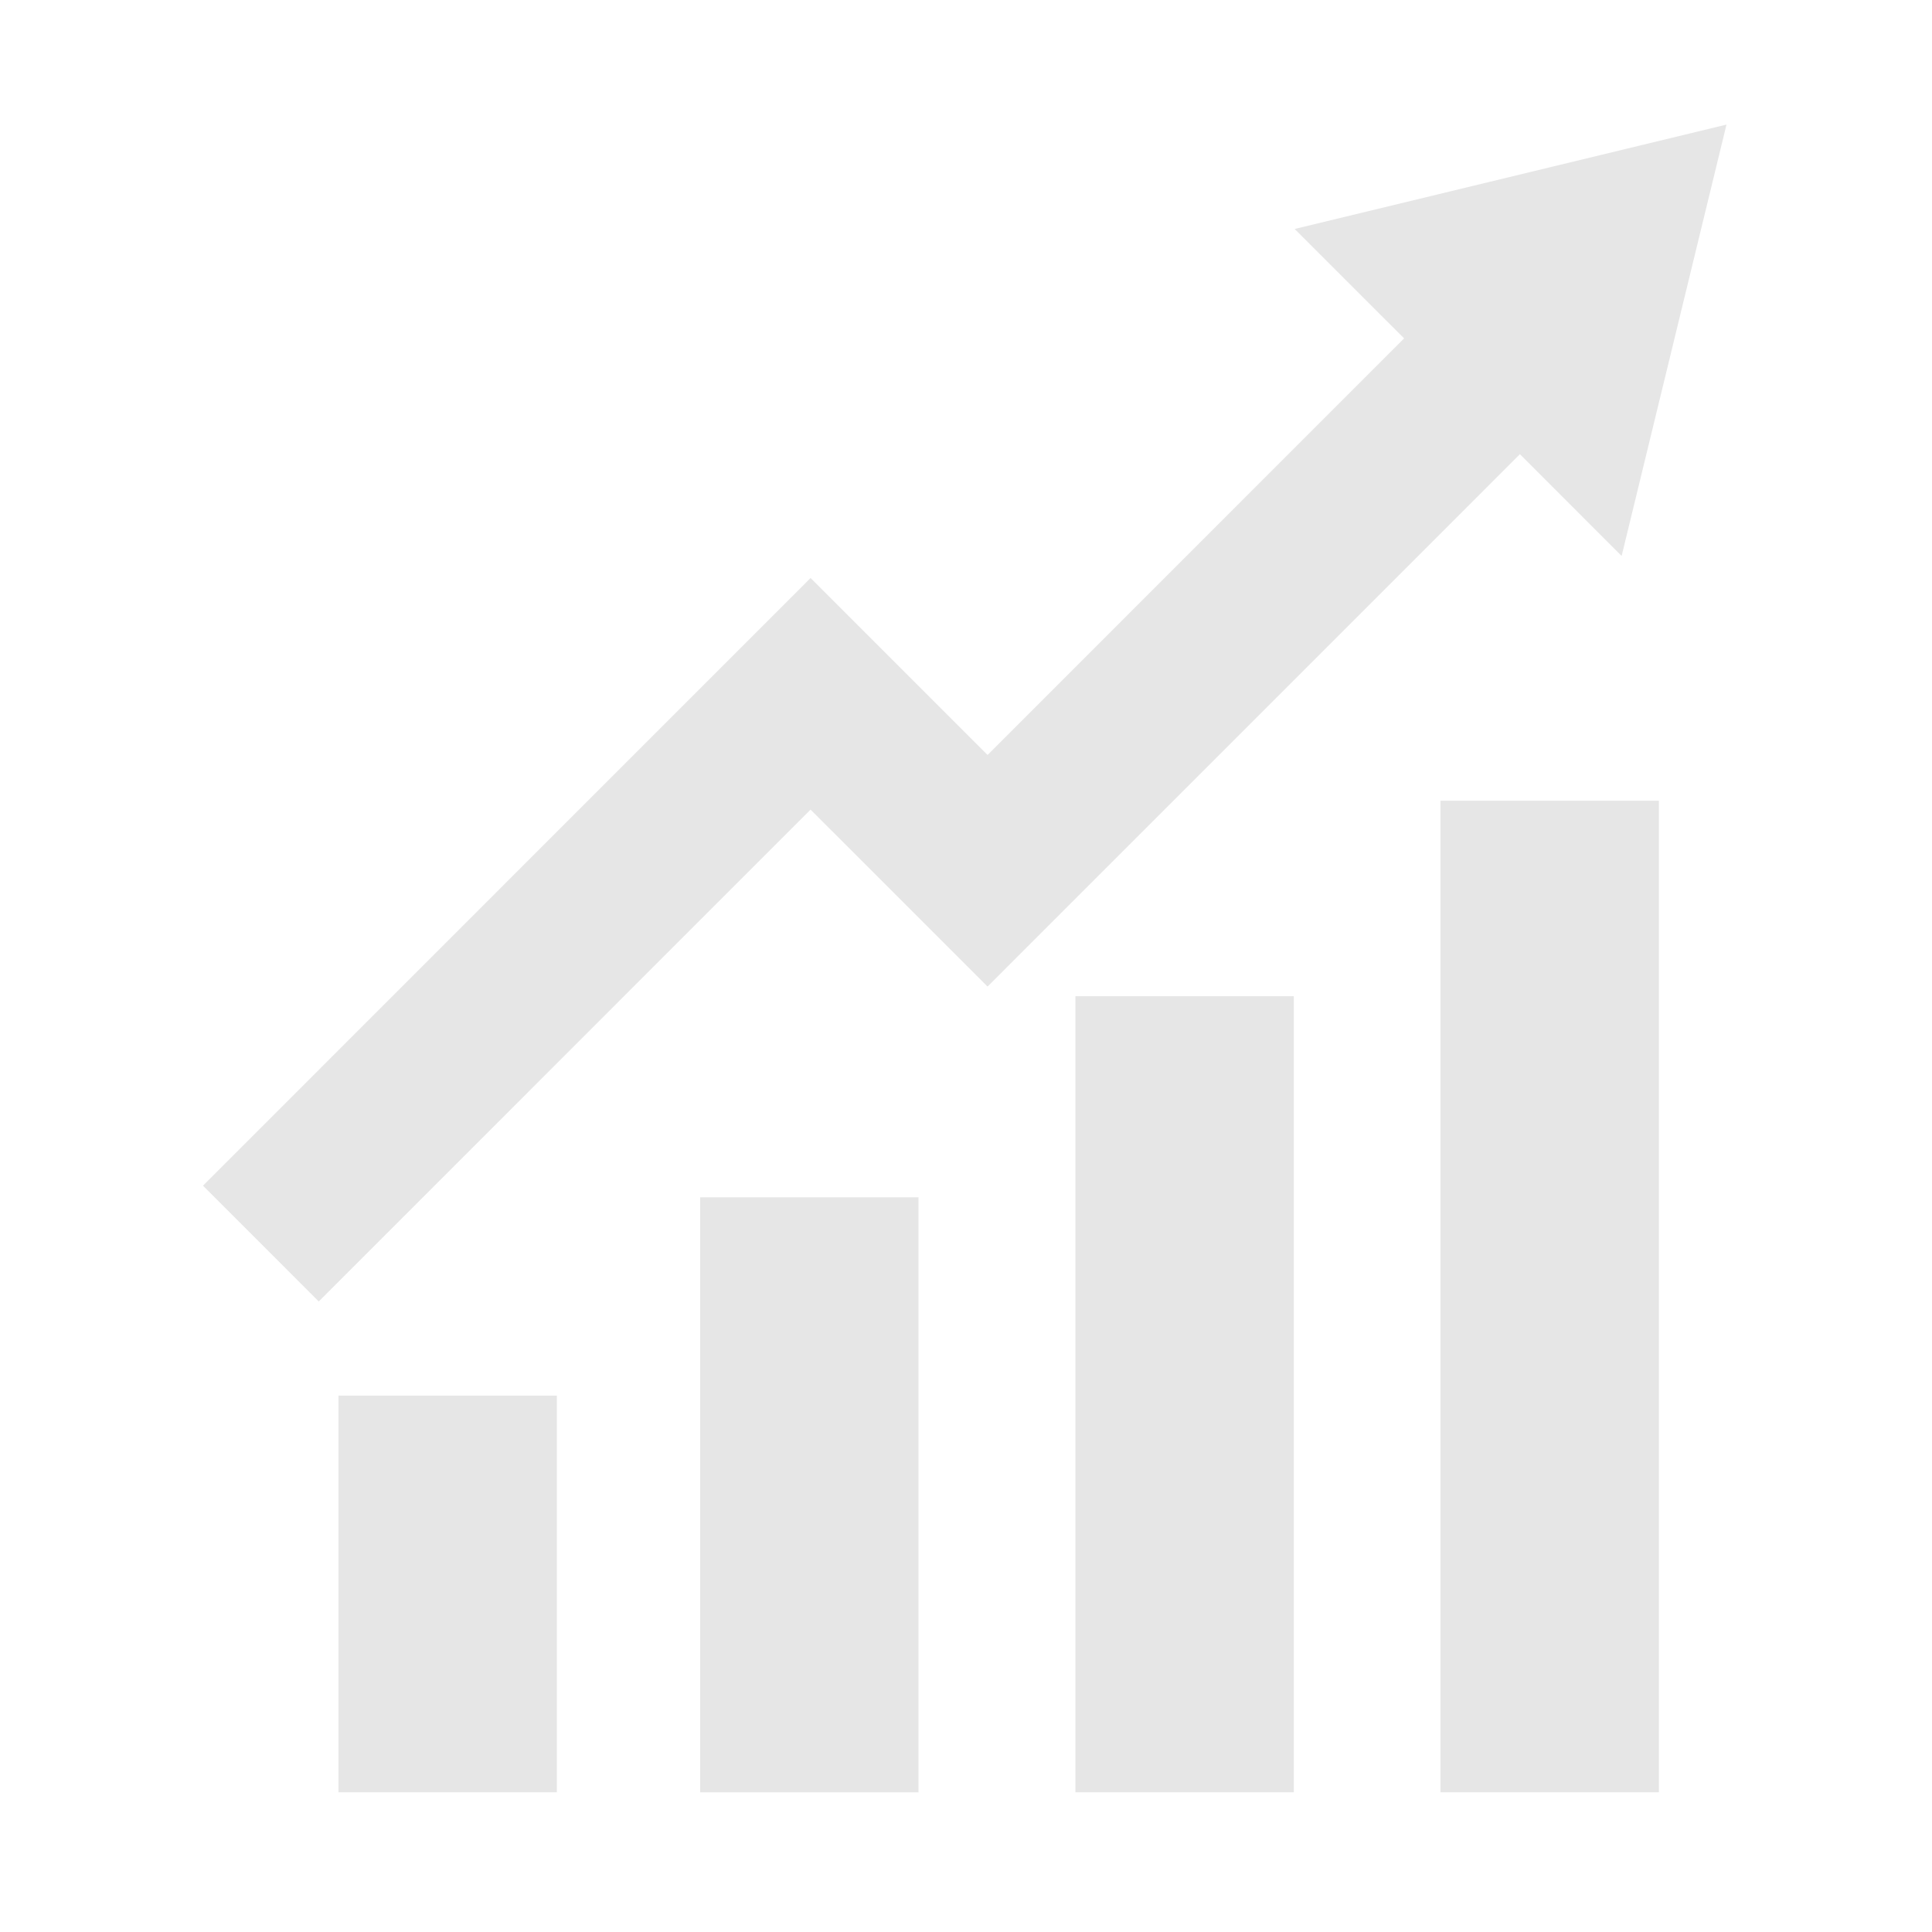 <?xml version="1.0" standalone="no"?><!DOCTYPE svg PUBLIC "-//W3C//DTD SVG 1.1//EN" "http://www.w3.org/Graphics/SVG/1.1/DTD/svg11.dtd"><svg t="1525261946548" class="icon" style="" viewBox="0 0 1024 1024" version="1.1" xmlns="http://www.w3.org/2000/svg" p-id="1660" xmlns:xlink="http://www.w3.org/1999/xlink" width="48" height="48"><defs><style type="text/css"></style></defs><path d="M859.497 294.663l55.578-228.627-228.879 55.322 58.002 57.997L523.43 400.144l-93.808-93.797-322.03 322.085 61.378 61.388v-0.04l260.652-260.676 93.808 93.798 282.147-282.173 53.92 53.934zM179.409 739.717h115.733v210.227H179.409V739.717zM371.091 634.602h115.733v315.36H371.091v-315.36zM570.005 528.01h115.723v421.942H570.005V528.01zM763.474 424.36H879.24v525.592H763.474V424.36z" fill="#e6e6e6" p-id="1661"></path></svg>